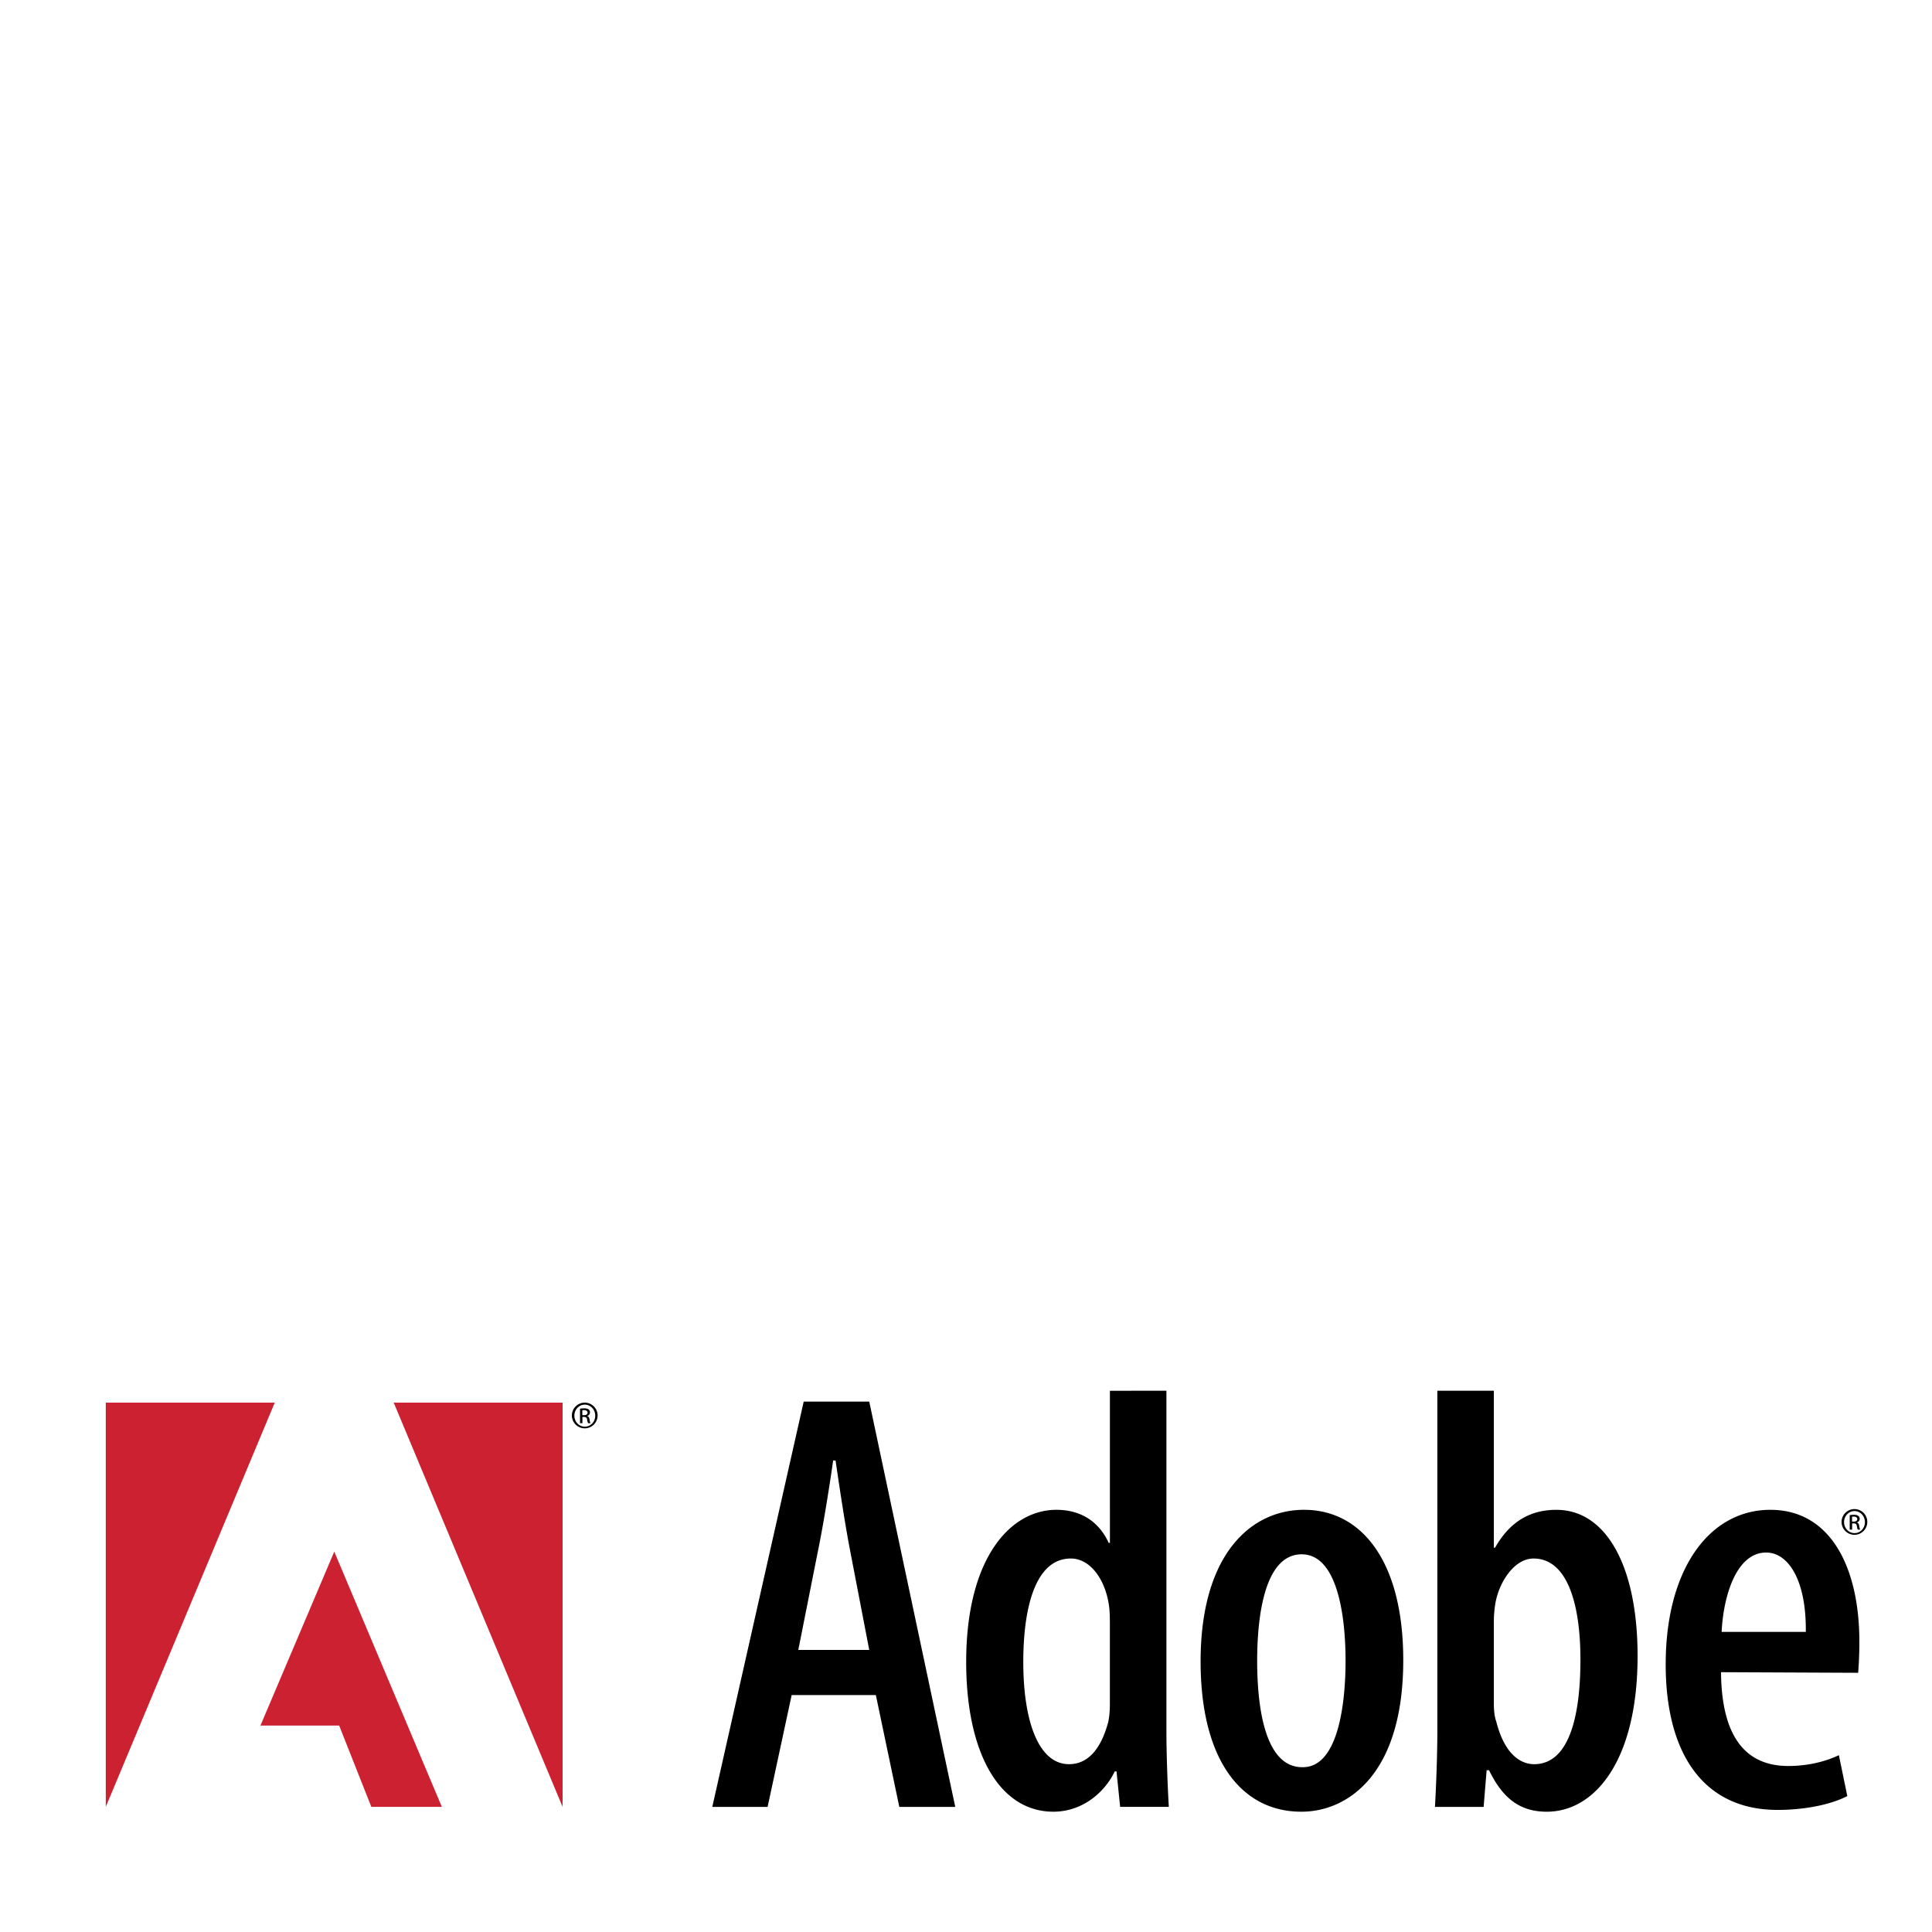 <svg id="Layer_1" data-name="Layer 1" xmlns="http://www.w3.org/2000/svg" xmlns:xlink="http://www.w3.org/1999/xlink" viewBox="0 0 2500 2500"><defs><style>.cls-1{fill:none;}.cls-2{clip-path:url(#clip-path);}.cls-3{fill:#cc2131;}</style><clipPath id="clip-path"><rect class="cls-1" x="7" y="1716" width="2500" height="756"/></clipPath></defs><title>Artboard 1</title><g class="cls-2"><path class="cls-1" d="M7,3322H2507V822H7Z"/><path d="M1024.41,2193.4l-31.13,144.72H921.69L1040,1813.64h84.81l111.28,524.47H1163.7l-30.35-144.72H1024.41ZM1124.79,2135l-24.12-125.3c-7-35.8-14-82.46-19.44-119.83h-3.13c-5.43,38.13-13.24,86.37-20.22,119.83L1033,2135h91.81Zm384.55-335.39v441.21c0,28.81,1.56,70.83,3.1,97.27h-63l-4.67-45.9h-2.33c-12.45,26.45-41.24,52.14-79.36,52.14-70,0-112.84-76.28-112.84-193.76,0-133.85,56.79-196.88,116.73-196.88,30.34,0,54.46,14,67.69,42.8h1.56V1799.65Zm-73.16,304.26c0-7,0-15.55-.78-23.36-3.89-34.23-23.35-63.8-49.79-63.8-45.93,0-61.48,63.8-61.48,133.85,0,77.82,20.23,132.28,59.14,132.28,16.34,0,38.12-8.56,50.57-53.68,1.56-6.23,2.33-15.58,2.33-24.11V2103.91Zm247.4,240.45c-75.47,0-130-64.59-130-194.52,0-137.75,64.58-196.12,133.84-196.12,74.71,0,128.39,66.92,128.39,194.55,0,150.19-73.93,196.09-131.5,196.09h-.77Zm2.32-57.57c45.12,0,55.25-80.15,55.25-137.73,0-56.82-10.12-137.74-56.79-137.74-48.26,0-57.59,80.92-57.59,137.74,0,63,10.89,137.73,58.36,137.73Zm174-487.13h73.14v203.09h1.56c19.45-34.23,45.91-49,79.37-49,64.58,0,105.06,73.15,105.06,189.1,0,135.39-55.25,201.54-117.51,201.54-37.35,0-58.36-20.25-74.72-53.71h-3.09l-3.9,47.47h-63c1.56-25.67,3.11-68.47,3.11-97.27V1799.65Zm73.14,404.62c0,8.59.78,17.15,3.11,23.36,11.66,45.93,34.24,55.25,49,55.25,43.58,0,59.92-57.57,59.92-135.39,0-72.37-17.11-130.74-60.7-130.74-24.12,0-43.58,28.79-49,56a143.4,143.4,0,0,0-2.33,25.68v105.81h0ZM2227,2163.81c.78,97.27,42.79,121.38,87.14,121.38,26.46,0,49-6.21,65.37-14l10.89,52.92c-22.57,11.67-56.81,17.91-90.27,17.91-94.93,0-144.73-71.59-144.73-188.32,0-123.73,56.79-200,135.39-200S2406,2029.19,2406,2124.14c0,18.66-.79,30.35-1.56,40.45l-177.41-.78Zm109.71-52.13c.78-66.92-22.57-102.71-51.35-102.71-38.14,0-55.26,55.25-57.59,102.71Z"/><path class="cls-3" d="M509.46,1815H728v523.07Zm-153.93,0H136.88v523.07Zm77,192.77,139.22,330.3H480.5l-41.63-105.2H337l95.55-225.1Z"/><path d="M2399.75,1952.74a16.6,16.6,0,0,1,16.52,16.68v.14a16.64,16.64,0,1,1-16.64-16.82h.12Zm-.08,2.61c-7.39,0-13.46,6.37-13.46,14.21,0,8,6.07,14.28,13.54,14.28s13.45-6.28,13.45-14.2-6-14.29-13.45-14.29h-.08Zm-3.14,24h-3v-18.78a34,34,0,0,1,5.32-.45,9.88,9.88,0,0,1,5.82,1.43,4.47,4.47,0,0,1,1.72,3.89,4.68,4.68,0,0,1-3.67,4.57v.14c1.65.3,2.78,1.8,3.14,4.57a15.26,15.26,0,0,0,1.21,4.64H2404c-.45-.61-.89-2.32-1.27-4.79s-1.65-3.29-4-3.29h-2.09v8.08Zm0-10.4h2.17c2.46,0,4.58-.89,4.58-3.22,0-1.65-1.21-3.29-4.58-3.29a14.08,14.08,0,0,0-2.17.16ZM756.77,1815a16.6,16.6,0,0,1,16.52,16.68s0,.1,0,.14A16.64,16.64,0,1,1,756.65,1815h.12Zm-.08,2.61c-7.41,0-13.46,6.37-13.46,14.21,0,8,6.06,14.28,13.54,14.28s13.46-6.28,13.46-14.2-6-14.29-13.46-14.29Zm-3.14,24h-3v-18.78a32.68,32.68,0,0,1,5.32-.44c2.84,0,4.71.58,5.82,1.41a4.48,4.48,0,0,1,1.72,3.89,4.68,4.68,0,0,1-3.67,4.57v.14c1.65.3,2.78,1.8,3.15,4.58a15.44,15.44,0,0,0,1.19,4.64H761a13.58,13.58,0,0,1-1.27-4.79c-.45-2.4-1.65-3.29-4-3.29h-2.09v8.07Zm0-10.4h2.17c2.46,0,4.57-.89,4.57-3.22,0-1.65-1.19-3.29-4.57-3.29a13.94,13.94,0,0,0-2.17.16Z"/></g></svg>